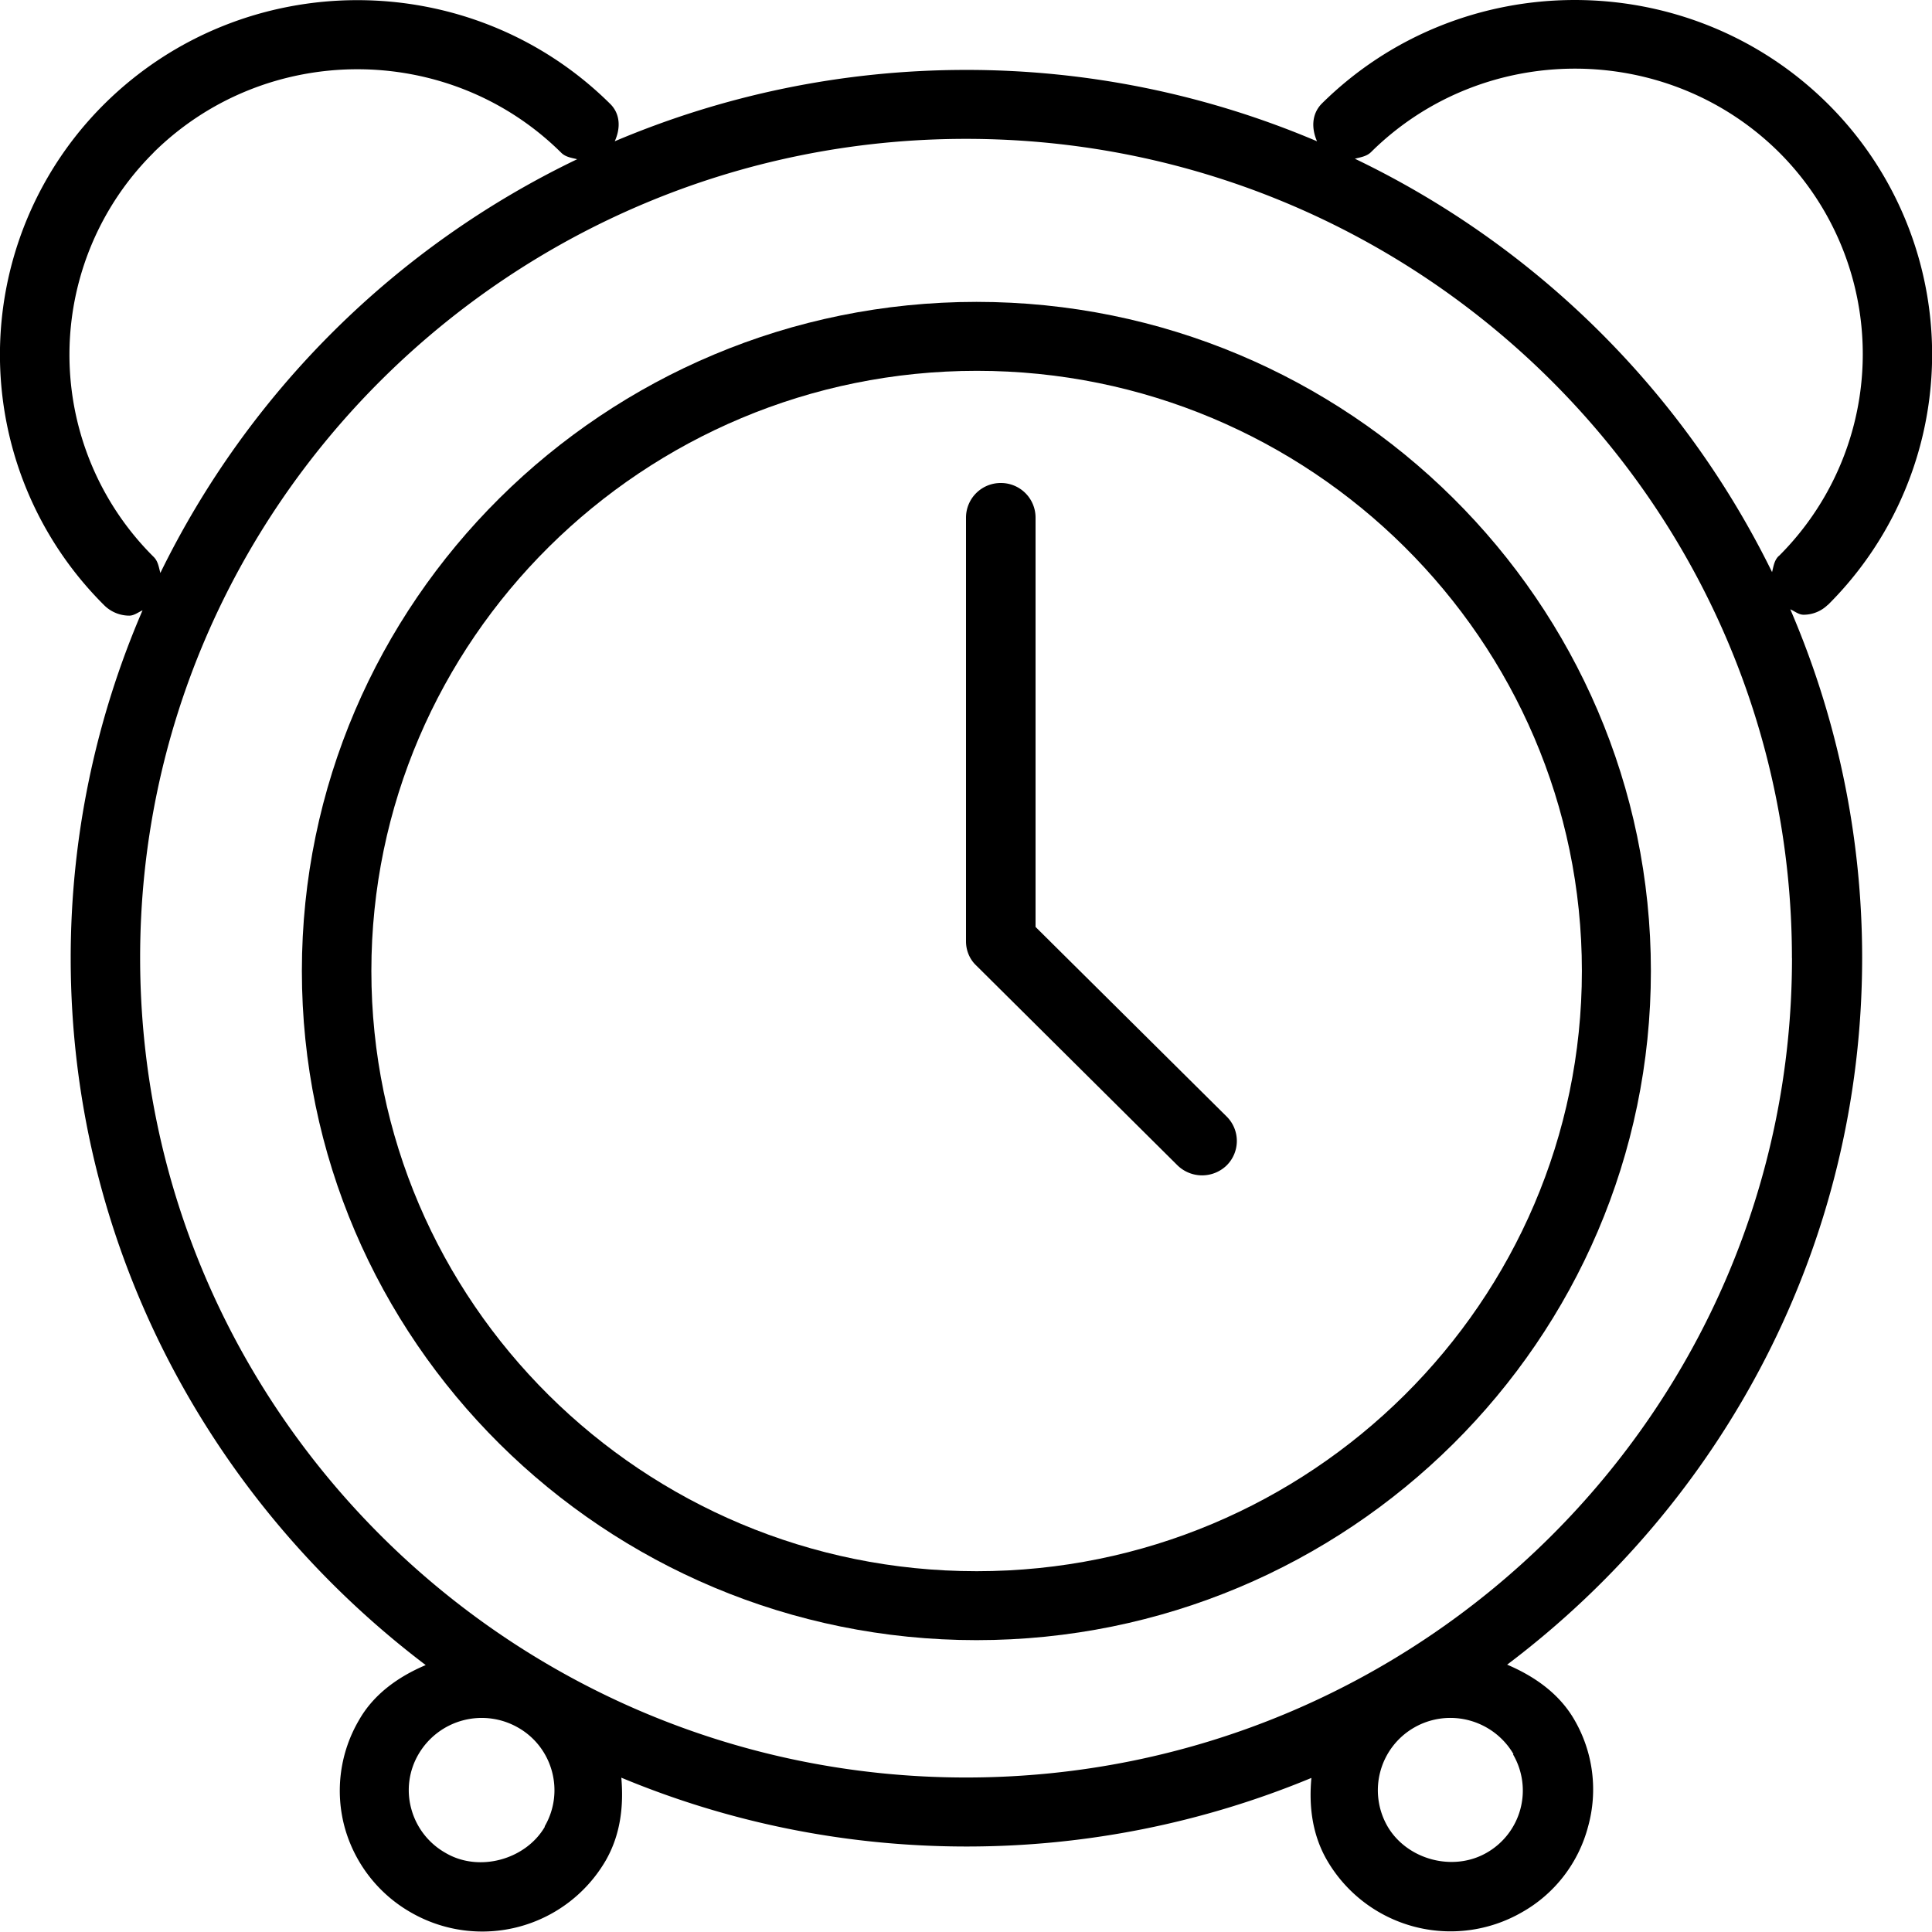 <svg width="32" height="32" viewBox="0 0 32 32" xmlns="http://www.w3.org/2000/svg"><title/><g fill-rule="evenodd"><path d="M30.27 10.025a5.85 5.85 0 0 0 0-8.31c-2.31-2.288-6.066-2.285-8.376 0-.173.175-.172.416-.08.625a14.84 14.84 0 0 0-5.812-1.182c-2.064 0-4.03.424-5.82 1.182.096-.21.097-.45-.076-.62-2.31-2.29-6.063-2.29-8.375 0a5.85 5.85 0 0 0 0 8.31.59.59 0 0 0 .41.167c.08 0 .15-.057.22-.088a14.53 14.53 0 0 0-1.19 5.76c0 4.773 2.32 9.012 5.88 11.71-.45.19-.86.48-1.104.91a2.31 2.31 0 0 0-.24 1.77 2.34 2.34 0 0 0 1.104 1.42 2.366 2.366 0 0 0 3.22-.86c.25-.434.3-.91.26-1.375 1.76.733 3.69 1.14 5.72 1.14a14.89 14.89 0 0 0 5.71-1.136c-.043.46.01.94.264 1.373a2.367 2.367 0 0 0 3.218.855 2.3 2.3 0 0 0 1.1-1.42 2.296 2.296 0 0 0-.23-1.777c-.25-.43-.66-.716-1.11-.907 3.567-2.69 5.88-6.933 5.88-11.71a14.59 14.59 0 0 0-1.19-5.77c.07.03.138.09.22.09a.574.574 0 0 0 .405-.168zM2.543 2.527c1.863-1.84 4.89-1.84 6.75 0 .072.074.17.086.267.11A14.828 14.828 0 0 0 2.656 9.49c-.026-.095-.037-.195-.113-.268a4.717 4.717 0 0 1 .002-6.695zm6.48 27.732c-.316.54-1.087.76-1.645.43a1.195 1.195 0 0 1-.566-.73 1.174 1.174 0 0 1 .122-.907 1.212 1.212 0 0 1 1.648-.437c.574.327.773 1.062.44 1.635zm16.038-1.2a1.186 1.186 0 0 1-.44 1.63c-.56.32-1.32.11-1.64-.44a1.197 1.197 0 0 1 .442-1.635 1.2 1.2 0 0 1 .6-.16c.43 0 .83.23 1.045.6zm4.62-13.19c0 7.482-6.13 13.572-13.68 13.572-7.54 0-13.68-6.09-13.68-13.578C2.32 8.384 8.46 2.3 16 2.3c7.545 0 13.68 6.088 13.68 13.57zm-.22-6.66c-.076.075-.086.174-.11.267a14.86 14.86 0 0 0-6.91-6.847c.093-.025.195-.037.27-.112 1.86-1.84 4.89-1.84 6.75 0a4.72 4.72 0 0 1 0 6.695z"/><path d="M16.174 5C10.01 5 5 9.97 5 16.082c0 6.113 5.01 11.084 11.174 11.084 6.158 0 11.17-4.97 11.17-11.084C27.344 9.97 22.33 5 16.174 5zm0 21.024c-5.528 0-10.023-4.46-10.023-9.942 0-5.48 4.5-9.94 10.03-9.94 5.524 0 10.02 4.46 10.02 9.94 0 5.48-4.496 9.942-10.02 9.942z"/><path d="M17.152 15.355V8.572A.573.573 0 0 0 16.576 8a.574.574 0 0 0-.576.572v7.02c0 .15.06.297.17.4l3.333 3.31a.584.584 0 0 0 .815 0 .57.57 0 0 0 0-.808l-3.165-3.14z"/></g></svg>